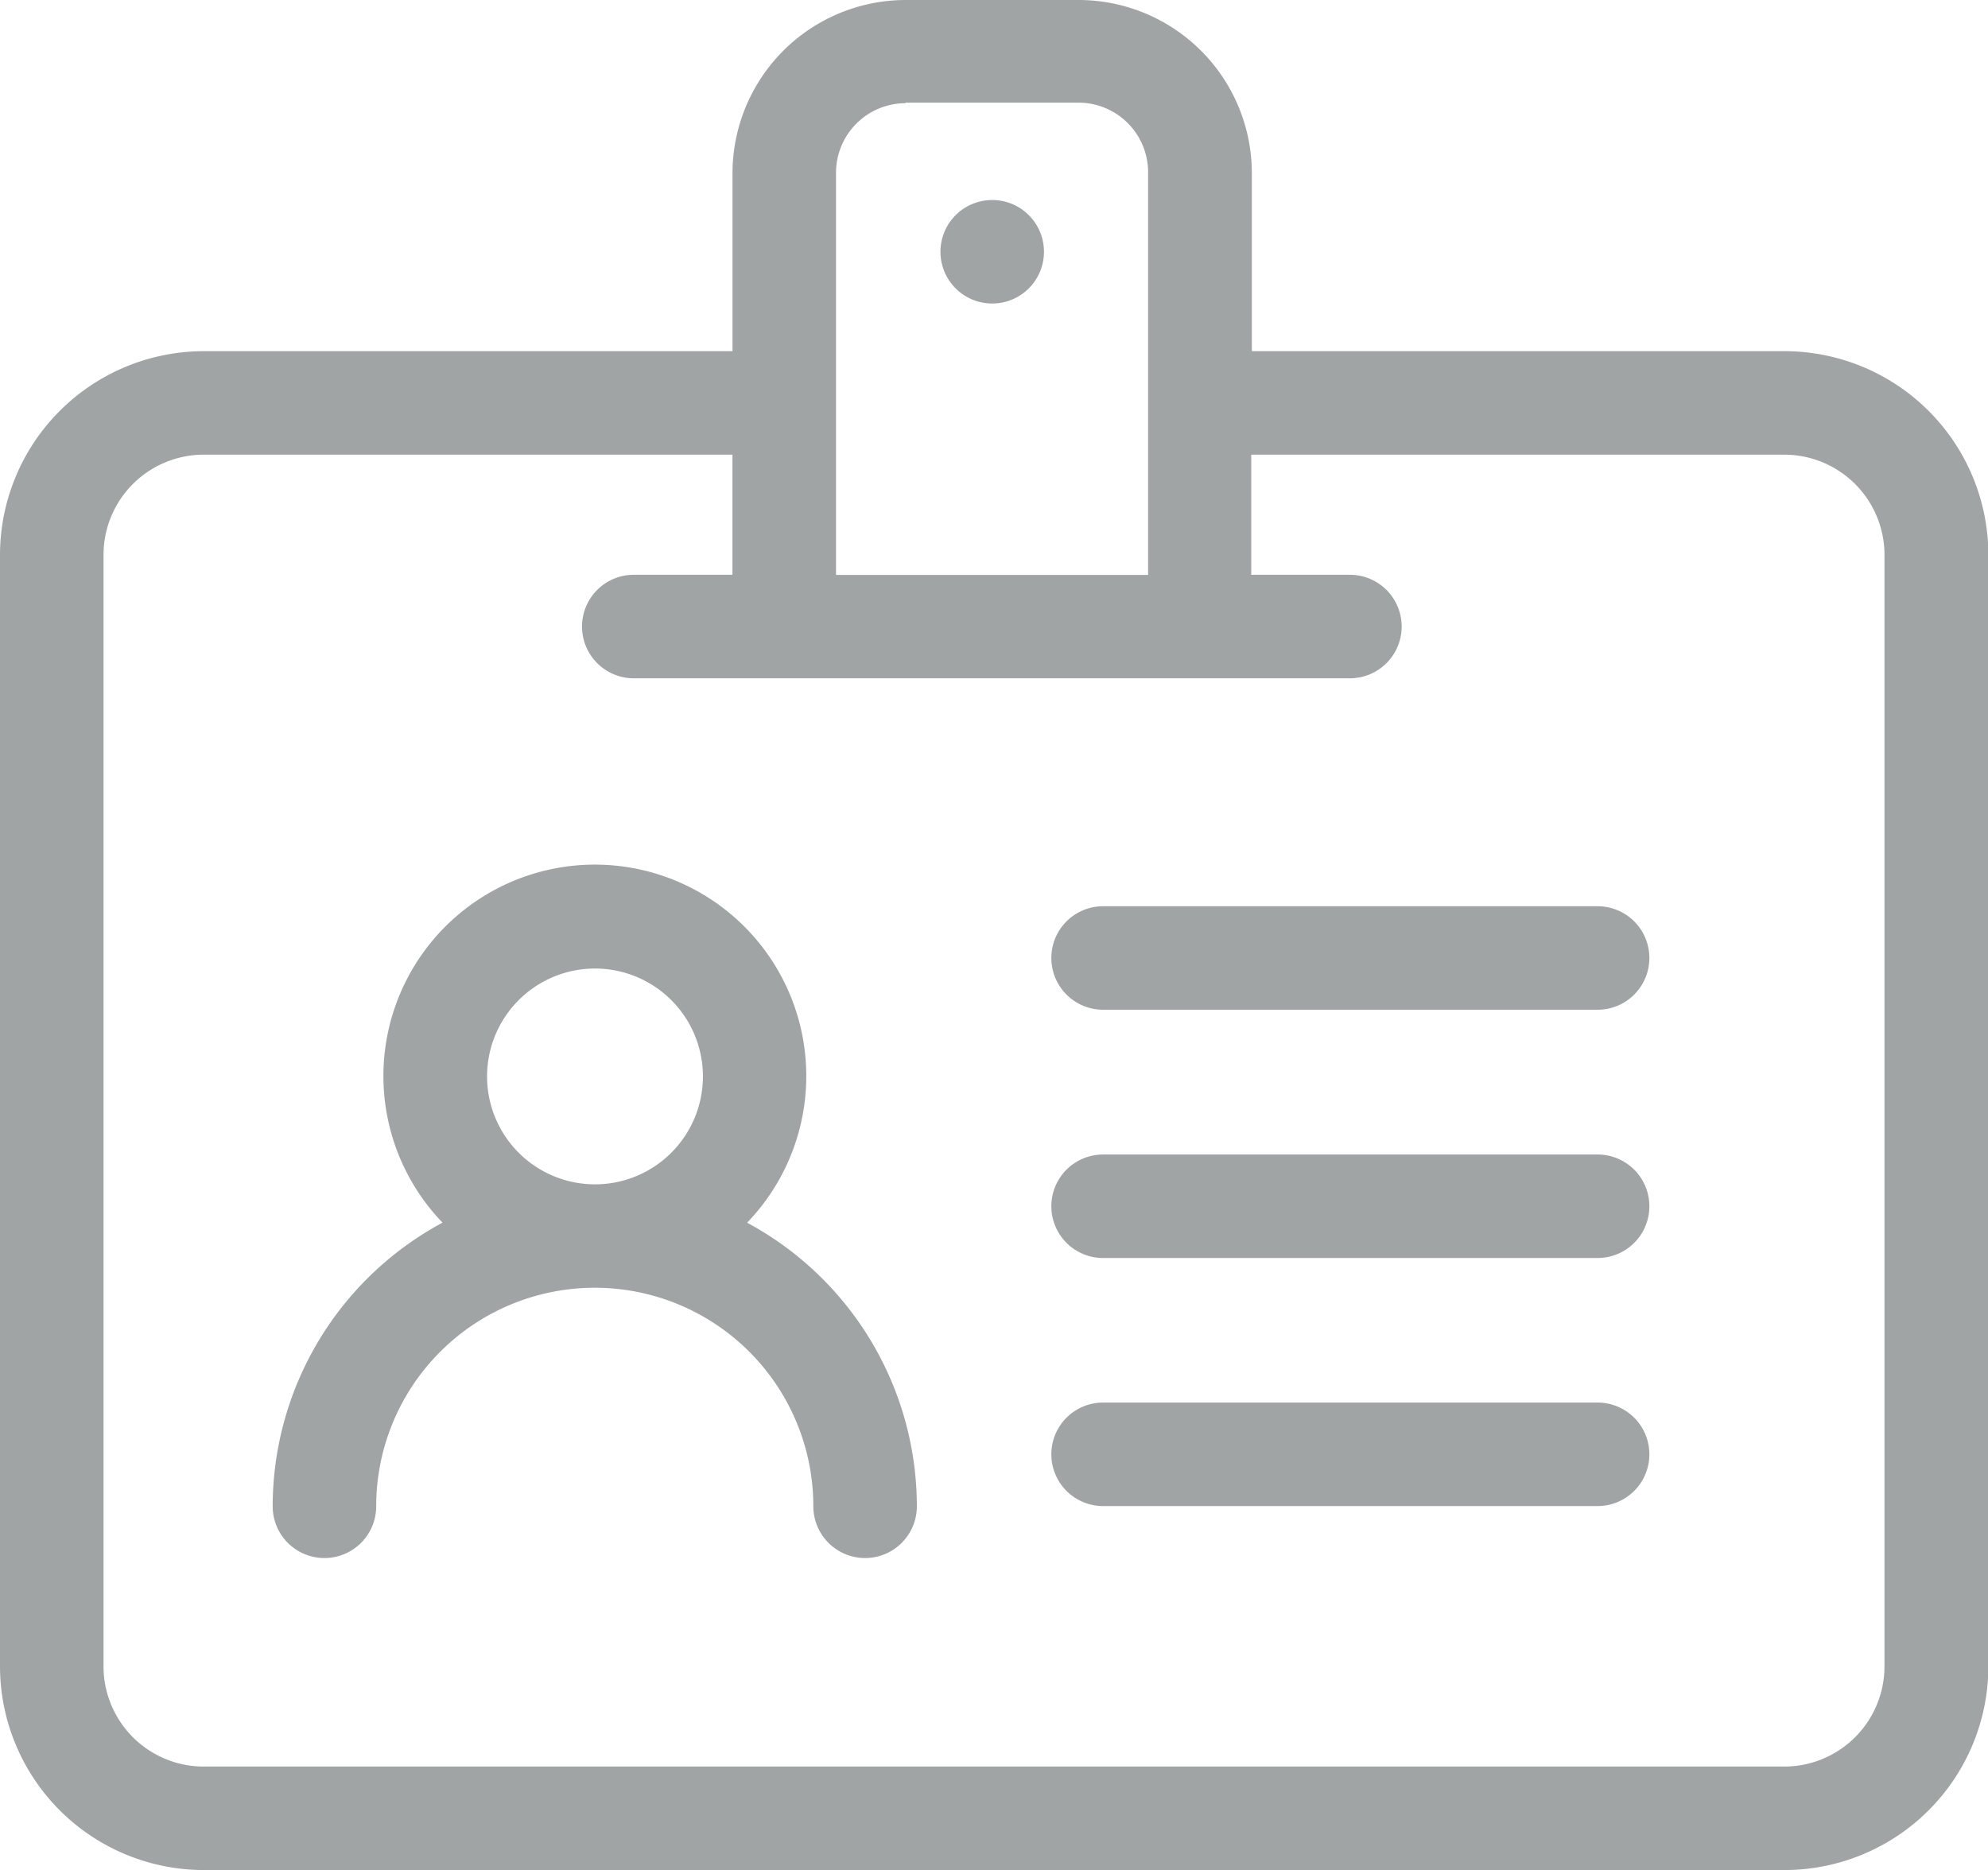 <svg xmlns="http://www.w3.org/2000/svg" width="26.195" height="24.645" viewBox="0 0 26.195 24.645">
  <g id="noun_id_1381710" transform="translate(-2 -3.34)">
    <path id="Path_3597" data-name="Path 3597" d="M48.1,14.364A.682.682,0,1,0,48.1,13h0a.682.682,0,0,0,0,1.364Z" transform="translate(-33.026 -7.024)" fill="#a1a4a5"/>
    <path id="Path_3598" data-name="Path 3598" d="M25.51,7.968H18.495V5.621A2.284,2.284,0,0,0,16.214,3.34H13.933a2.284,2.284,0,0,0-2.281,2.281V7.968H4.685A2.688,2.688,0,0,0,2,10.653V25.3a2.688,2.688,0,0,0,2.685,2.685H25.51A2.688,2.688,0,0,0,28.2,25.3V10.653A2.688,2.688,0,0,0,25.51,7.968ZM13.93,4.693h2.281a.917.917,0,0,1,.917.917v5.307H13.016v-5.3a.917.917,0,0,1,.917-.917ZM26.831,25.3a1.321,1.321,0,0,1-1.321,1.321H4.685A1.321,1.321,0,0,1,3.364,25.3V10.653A1.321,1.321,0,0,1,4.685,9.332h6.966v1.583h-1.3a.682.682,0,1,0,0,1.364h9.436a.682.682,0,1,0,0-1.364h-1.3V9.332H25.51a1.321,1.321,0,0,1,1.321,1.321Z" fill="#a1a4a5"/>
    <path id="Path_3599" data-name="Path 3599" d="M21.421,49.817a2.786,2.786,0,1,0-4.014,0,4.249,4.249,0,0,0-2.238,3.738.682.682,0,1,0,1.364,0,2.88,2.88,0,1,1,5.76,0,.682.682,0,1,0,1.364,0,4.249,4.249,0,0,0-2.238-3.738ZM17.994,47.89a1.422,1.422,0,1,1,1.422,1.422A1.422,1.422,0,0,1,17.994,47.89Z" transform="translate(-9.576 -30.364)" fill="#a1a4a5"/>
    <path id="Path_3600" data-name="Path 3600" d="M59.968,47.11H53.452a.682.682,0,1,0,0,1.364h6.516a.682.682,0,1,0,0-1.364Z" transform="translate(-36.917 -31.827)" fill="#a1a4a5"/>
    <path id="Path_3601" data-name="Path 3601" d="M59.968,59.1H53.452a.682.682,0,1,0,0,1.364h6.516a.682.682,0,1,0,0-1.364Z" transform="translate(-36.917 -40.545)" fill="#a1a4a5"/>
    <path id="Path_3602" data-name="Path 3602" d="M59.968,71.08H53.452a.682.682,0,1,0,0,1.364h6.516a.682.682,0,1,0,0-1.364Z" transform="translate(-36.917 -49.256)" fill="#a1a4a5"/>
  </g>
</svg>

